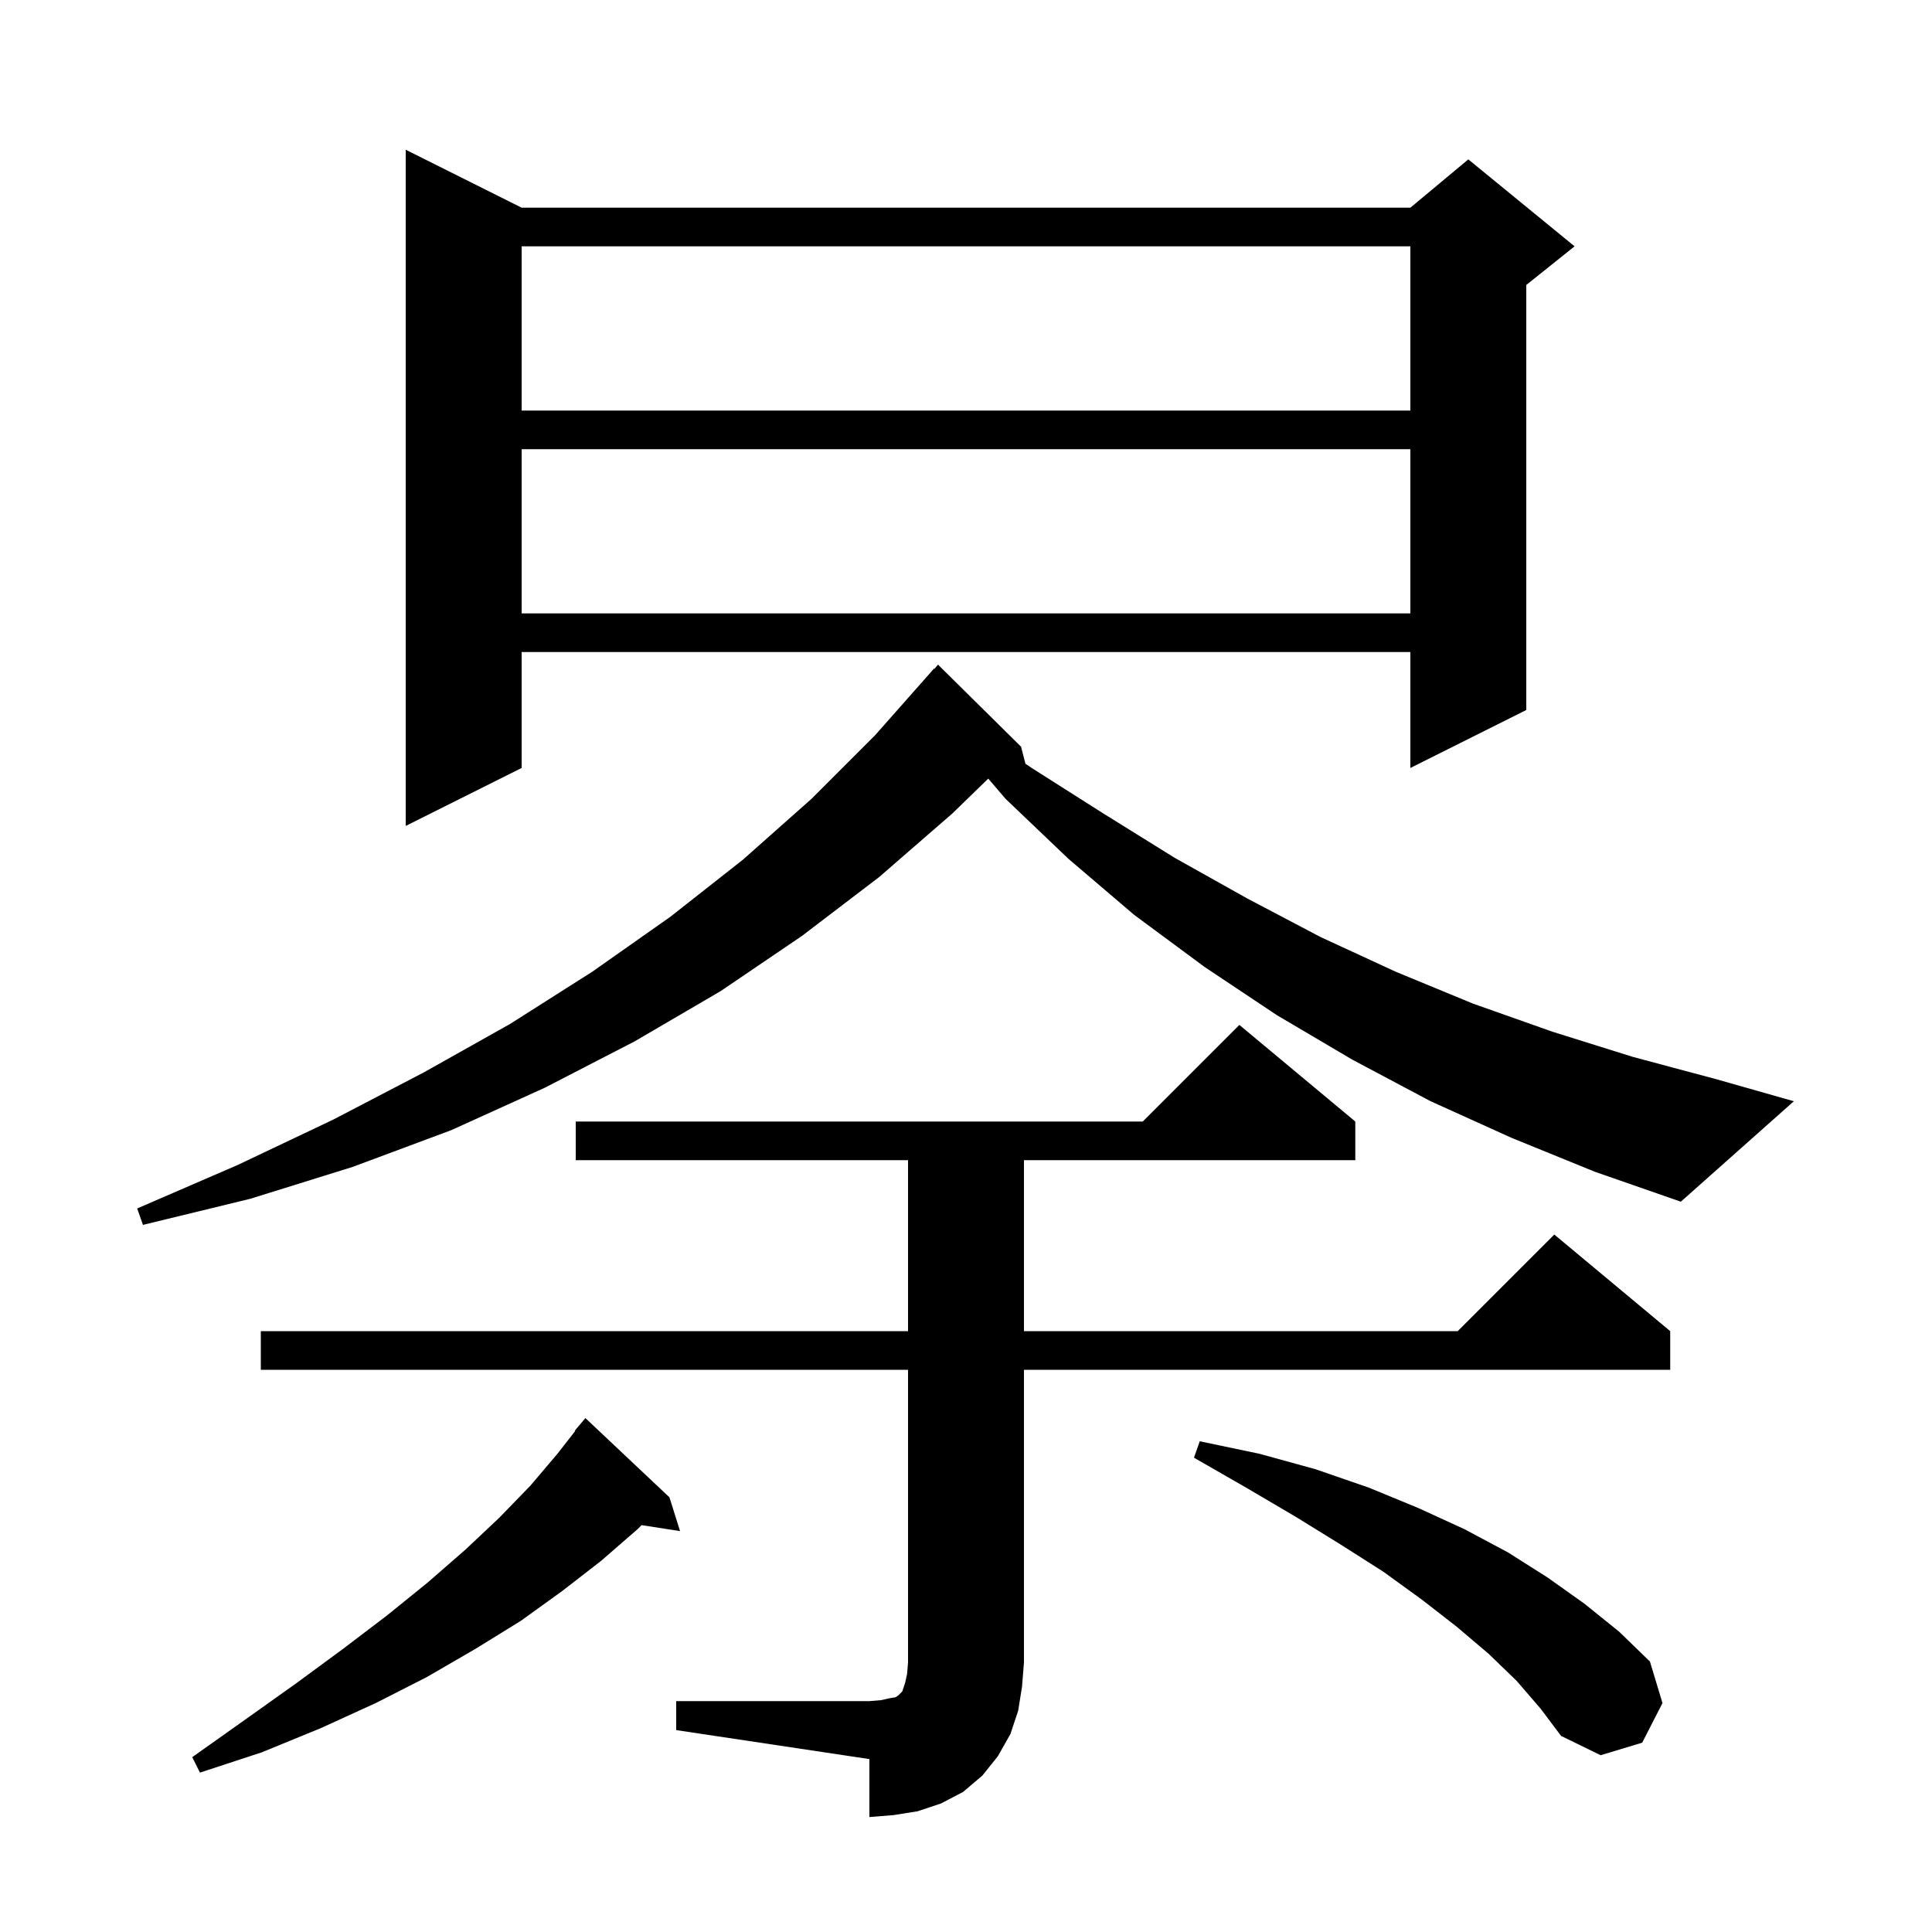 <svg xmlns="http://www.w3.org/2000/svg" xmlns:xlink="http://www.w3.org/1999/xlink" version="1.1" baseProfile="full" viewBox="0 0 200 200" width="200" height="200">
<g fill="black">
<path d="M 70.0 176.1 L 90.0 176.1 L 91.2 176.0 L 92.1 175.8 L 92.7 175.7 L 93.0 175.5 L 93.4 175.1 L 93.7 174.2 L 93.9 173.3 L 94.0 172.1 L 94.0 141.8 L 27.0 141.8 L 27.0 137.8 L 94.0 137.8 L 94.0 120.1 L 59.6 120.1 L 59.6 116.1 L 118.3 116.1 L 128.3 106.1 L 140.3 116.1 L 140.3 120.1 L 106.0 120.1 L 106.0 137.8 L 150.9 137.8 L 160.9 127.8 L 172.9 137.8 L 172.9 141.8 L 106.0 141.8 L 106.0 172.1 L 105.8 174.6 L 105.4 177.1 L 104.6 179.5 L 103.3 181.8 L 101.7 183.8 L 99.7 185.5 L 97.4 186.7 L 95.0 187.5 L 92.5 187.9 L 90.0 188.1 L 90.0 182.1 L 70.0 179.1 Z M 69.3 155.0 L 70.4 158.5 L 66.418 157.882 L 66.0 158.3 L 62.2 161.6 L 58.2 164.7 L 53.9 167.8 L 49.2 170.7 L 44.2 173.6 L 38.9 176.3 L 33.2 178.9 L 27.1 181.4 L 20.7 183.5 L 19.9 181.9 L 25.4 178.0 L 30.6 174.3 L 35.5 170.7 L 40.1 167.2 L 44.3 163.8 L 48.2 160.4 L 51.7 157.1 L 54.9 153.8 L 57.7 150.5 L 59.548 148.134 L 59.5 148.1 L 60.6 146.8 Z M 157.0 174.0 L 154.1 171.2 L 150.8 168.4 L 147.2 165.6 L 143.2 162.7 L 138.8 159.9 L 134.1 157.0 L 129.0 154.0 L 123.6 150.9 L 124.2 149.2 L 130.4 150.5 L 136.2 152.1 L 141.7 154.0 L 146.8 156.1 L 151.6 158.3 L 156.1 160.7 L 160.2 163.3 L 164.0 166.0 L 167.6 168.9 L 170.8 172.0 L 172.1 176.3 L 170.0 180.4 L 165.7 181.7 L 161.6 179.7 L 159.5 176.9 Z M 156.5 117.8 L 148.1 114.0 L 140.0 109.7 L 132.2 105.1 L 124.7 100.1 L 117.4 94.7 L 110.6 88.9 L 104.1 82.7 L 102.304 80.6 L 98.6 84.2 L 91.0 90.8 L 83.0 96.9 L 74.6 102.6 L 65.7 107.8 L 56.4 112.6 L 46.7 117.0 L 36.5 120.8 L 25.9 124.1 L 14.8 126.8 L 14.2 125.1 L 24.6 120.6 L 34.5 115.9 L 43.9 111.0 L 52.8 106.0 L 61.3 100.6 L 69.4 94.9 L 76.9 89.0 L 84.0 82.7 L 90.6 76.1 L 96.7 69.2 L 96.738 69.234 L 97.1 68.8 L 105.7 77.3 L 106.153 79.063 L 106.8 79.5 L 114.2 84.2 L 121.6 88.8 L 129.1 93.0 L 136.7 97.0 L 144.5 100.6 L 152.5 103.9 L 160.7 106.8 L 169.0 109.4 L 177.6 111.7 L 185.7 114.0 L 174.0 124.4 L 165.1 121.3 Z M 54.0 21.5 L 146.0 21.5 L 152.0 16.5 L 163.0 25.5 L 158.0 29.5 L 158.0 73.5 L 146.0 79.5 L 146.0 67.5 L 54.0 67.5 L 54.0 79.5 L 42.0 85.5 L 42.0 15.5 Z M 54.0 46.5 L 54.0 63.5 L 146.0 63.5 L 146.0 46.5 Z M 54.0 25.5 L 54.0 42.5 L 146.0 42.5 L 146.0 25.5 Z " />
</g>
</svg>
